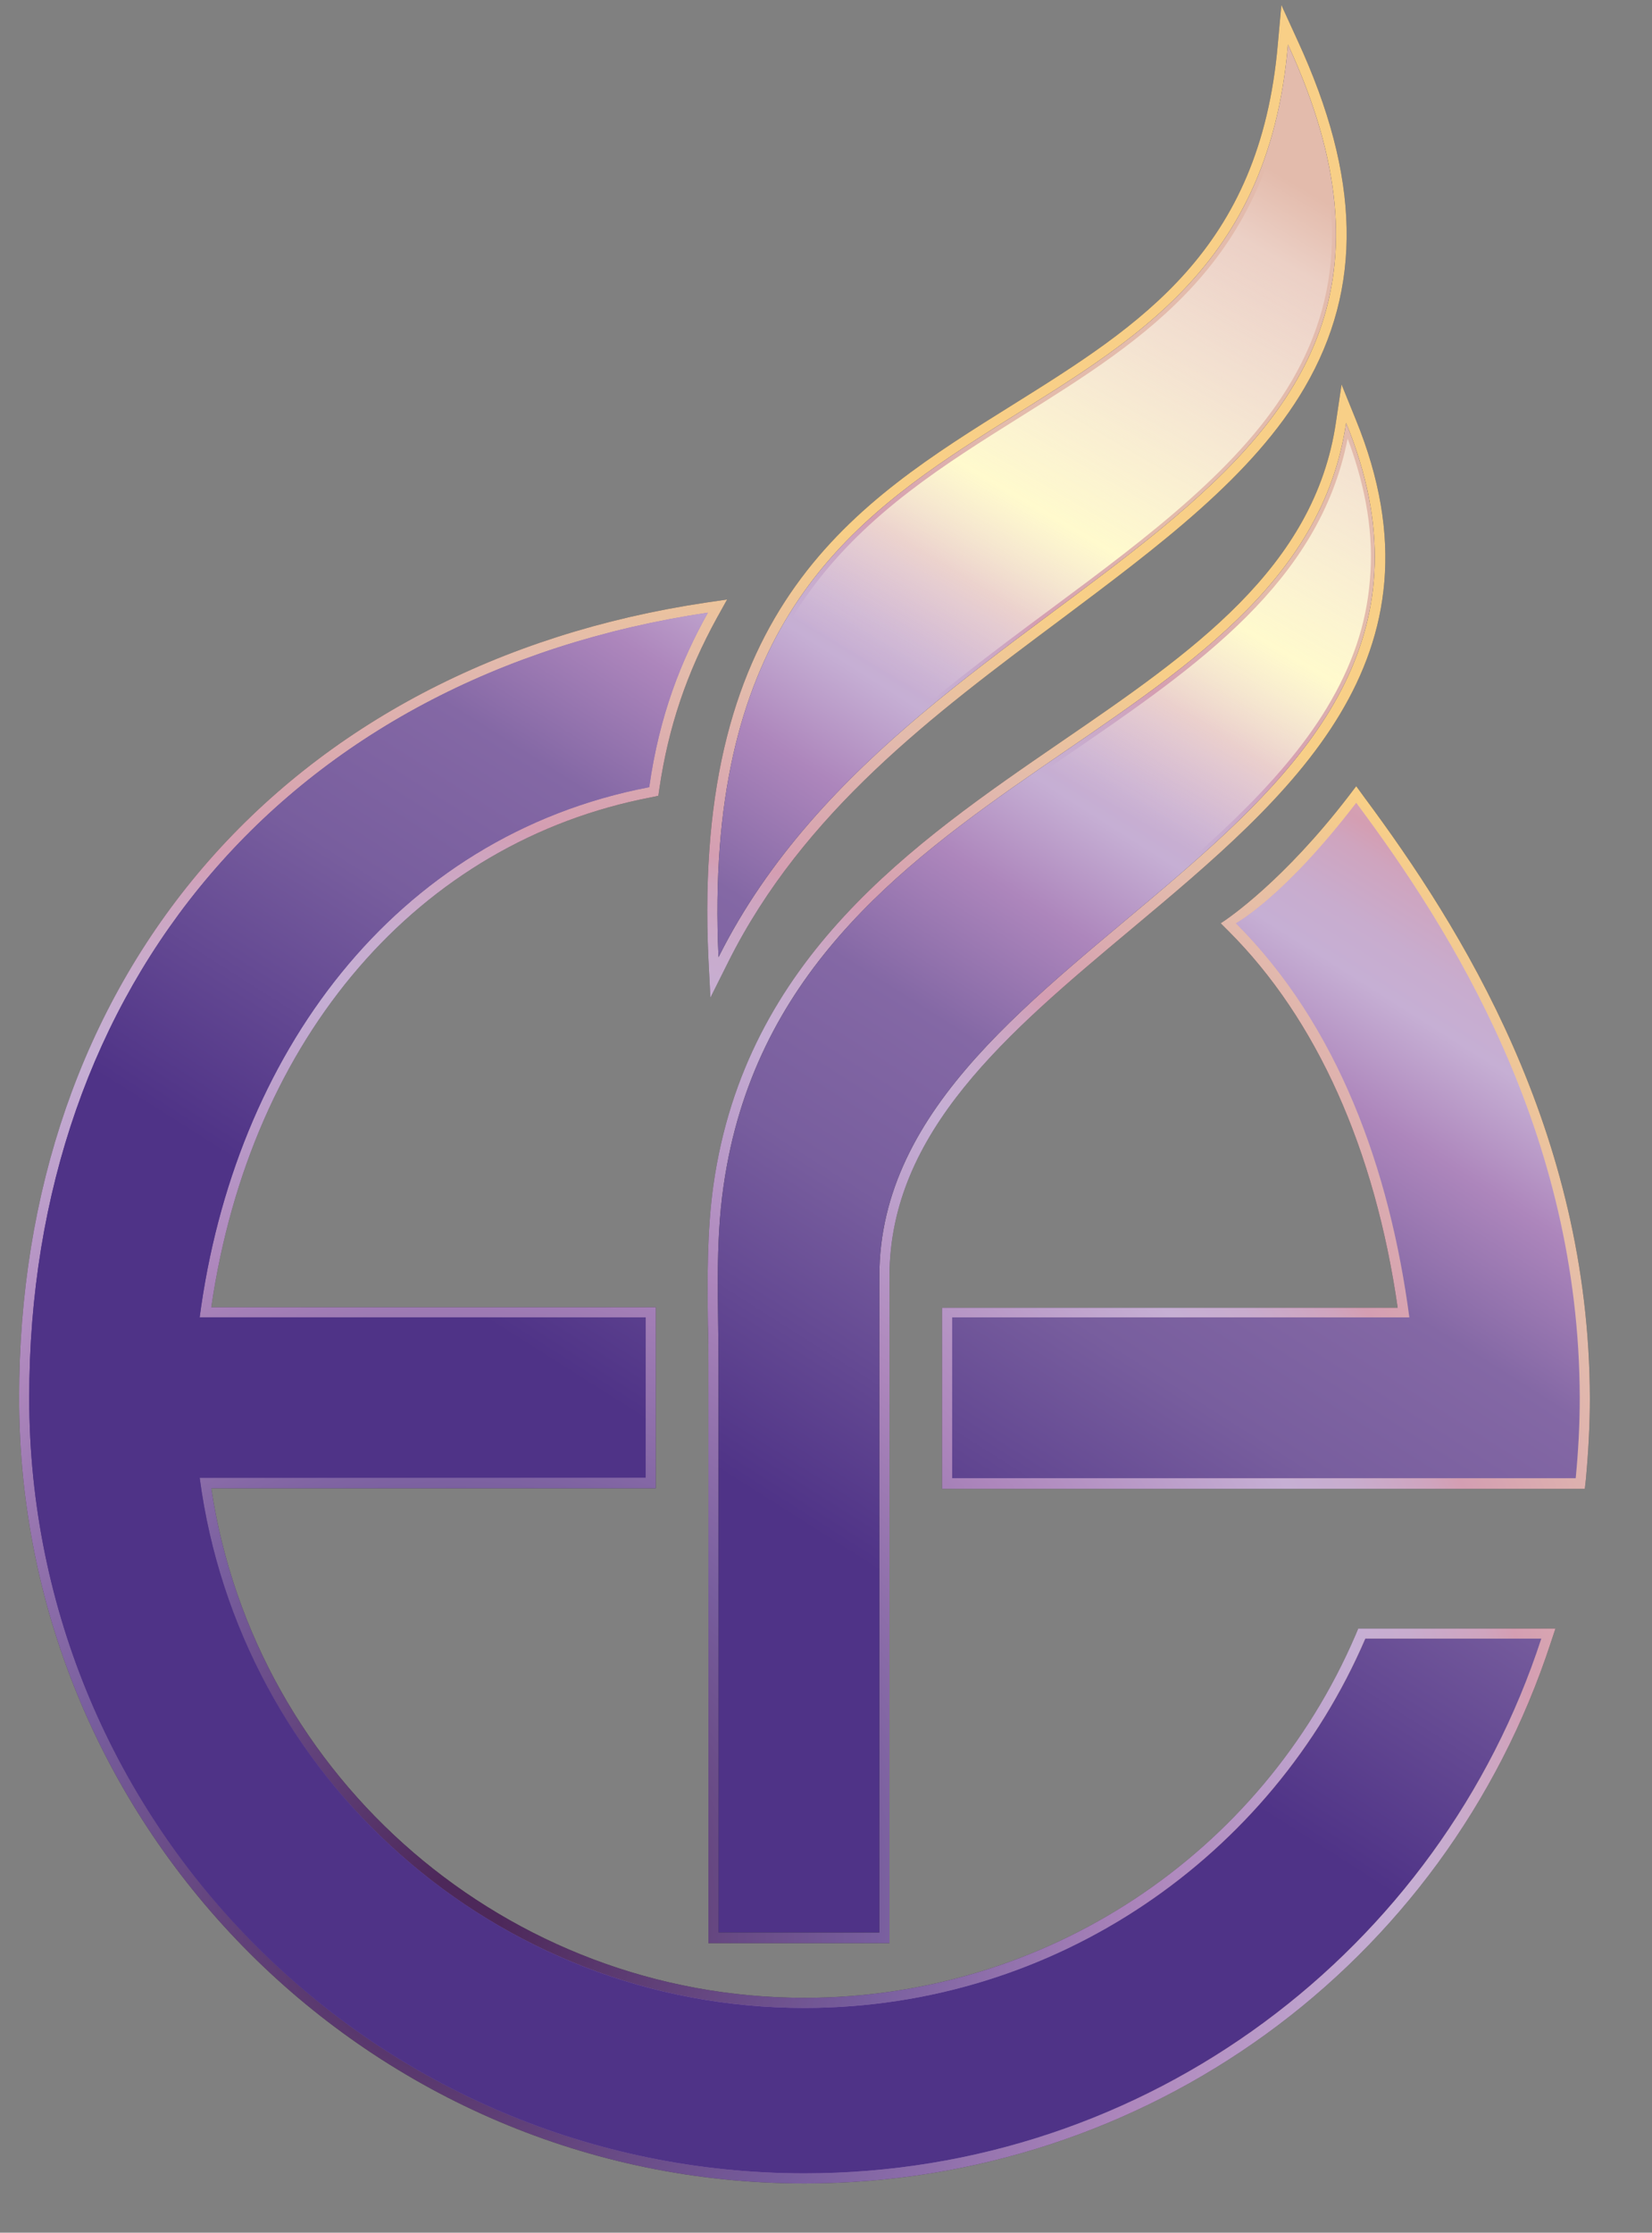 <?xml version="1.0" encoding="UTF-8" standalone="no"?><!DOCTYPE svg PUBLIC "-//W3C//DTD SVG 1.1//EN" "http://www.w3.org/Graphics/SVG/1.1/DTD/svg11.dtd"><svg width="100%" height="100%" viewBox="0 0 245 331" version="1.1" xmlns="http://www.w3.org/2000/svg" xmlns:xlink="http://www.w3.org/1999/xlink" xml:space="preserve" xmlns:serif="http://www.serif.com/" style="fill-rule:evenodd;clip-rule:evenodd;stroke-linejoin:round;stroke-miterlimit:1.414;"><rect x="0" y="0" width="245" height="331" fill="#808080" stroke="none"/><rect id="Artboard1" x="0" y="0" width="244.138" height="330.281" style="fill:none;"/><g id="OuterBeval"><g><path d="M119.31,323.7c-64.2,0 -116.475,-52.275 -116.475,-116.475c0,-30.6 9.45,-57.825 27.3,-78.675c18.075,-21.075 43.875,-34.65 74.625,-39.225l3.075,-0.45l-1.5,2.7c-4.5,8.175 -7.2,16.2 -8.55,25.35l-0.15,1.05l-1.05,0.225c-34.5,6.6 -59.4,35.475 -65.25,75.6l65.925,0l0,26.85l-65.925,0c6.525,43.2 44.025,75.525 87.975,75.525c35.625,0 67.725,-21.15 81.75,-53.85l0.375,-0.9l29.25,0l-0.675,2.025c-15.675,48 -60.15,80.25 -110.7,80.25Zm61.725,-186.825c1.2,-0.75 9.375,-6.375 18.9,-18.75l1.2,-1.575l1.2,1.65c14.325,19.275 33.375,49.5 33.45,89.1c0,3.975 -0.225,8.025 -0.6,12.075l-0.15,1.35l-95.325,0l0,-26.85l67.575,0c-3.375,-23.475 -12,-42.75 -25.05,-55.8" style="fill:#454545;"/><path d="M201.135,119.025c14.1,18.9 33.075,48.825 33.15,88.2c0,4.125 -0.225,8.025 -0.6,11.925l-15.525,0l-9.075,0l-67.875,0l0,-23.85l67.8,0c-2.925,-21.975 -10.575,-43.275 -25.725,-58.425c0,0 7.05,-3.75 17.85,-17.85Zm-105.375,100.125l0,-23.85l-66.15,0c5.1,-38.7 28.725,-71.325 66.675,-78.6c1.5,-10.65 4.725,-18.75 8.7,-25.875c-62.4,9.3 -100.65,55.2 -100.65,116.4c0,63.45 51.45,114.975 114.975,114.975c51,0 94.275,-33.225 109.275,-79.275l-26.1,0c-13.875,32.25 -45.9,54.75 -83.175,54.75c-45.9,0 -83.85,-34.275 -89.7,-78.6l66.15,0l0,0.075Z" style="fill:#454545;"/><path d="M105.06,288.075l0,-85.875c0,-1.95 0,-3.9 -0.075,-5.85c-0.075,-6.75 -0.15,-13.8 0.825,-20.7c4.8,-33.6 29.625,-50.625 51.6,-65.7c19.275,-13.2 37.575,-25.725 40.725,-47.4l0.825,-5.55l2.1,5.175c14.55,35.55 -9.75,55.875 -33.225,75.525c-18.45,15.45 -35.925,30.075 -35.925,51.6l0,98.775l-26.85,0Z" style="fill:#454545;"/><path d="M130.41,286.5l-23.85,0l0,-84.3c0,-8.85 -0.525,-17.625 0.75,-26.4c8.85,-61.875 85.275,-65.25 92.325,-113.1c25.125,61.5 -69.225,75.975 -69.225,126.525l0,97.275Z" style="fill:#454545;"/><path d="M105.06,142.05c-2.4,-52.35 21.825,-67.5 45.15,-82.05c18.825,-11.775 36.675,-22.875 39.3,-53.475l0.525,-5.775l2.4,5.25c9.375,20.325 9.675,36.675 1.05,51.45c-7.65,13.125 -21.6,23.475 -36.3,34.5c-18.675,13.95 -38.025,28.35 -49.2,50.7l-2.625,5.25l-0.3,-5.85Z" style="fill:#454545;"/><path d="M191.01,6.6c32.475,70.35 -54.9,76.275 -84.45,135.3c-4.275,-93.9 78.6,-66 84.45,-135.3Z" style="fill:#454545;"/></g><g><path d="M119.31,323.7c-64.2,0 -116.475,-52.275 -116.475,-116.475c0,-30.6 9.45,-57.825 27.3,-78.675c18.075,-21.075 43.875,-34.65 74.625,-39.225l3.075,-0.45l-1.5,2.7c-4.5,8.175 -7.2,16.2 -8.55,25.35l-0.15,1.05l-1.05,0.225c-34.5,6.6 -59.4,35.475 -65.25,75.6l65.925,0l0,26.85l-65.925,0c6.525,43.2 44.025,75.525 87.975,75.525c35.625,0 67.725,-21.15 81.75,-53.85l0.375,-0.9l29.25,0l-0.675,2.025c-15.675,48 -60.15,80.25 -110.7,80.25Zm61.725,-186.825c1.2,-0.75 9.375,-6.375 18.9,-18.75l1.2,-1.575l1.2,1.65c14.325,19.275 33.375,49.5 33.45,89.1c0,3.975 -0.225,8.025 -0.6,12.075l-0.15,1.35l-95.325,0l0,-26.85l67.575,0c-3.375,-23.475 -12,-42.75 -25.05,-55.8" style="fill:url(#_Radial1);fill-rule:nonzero;"/><path d="M201.135,119.025c14.1,18.9 33.075,48.825 33.15,88.2c0,4.125 -0.225,8.025 -0.6,11.925l-15.525,0l-9.075,0l-67.875,0l0,-23.85l67.8,0c-2.925,-21.975 -10.575,-43.275 -25.725,-58.425c0,0 7.05,-3.75 17.85,-17.85Zm-105.375,100.125l0,-23.85l-66.15,0c5.1,-38.7 28.725,-71.325 66.675,-78.6c1.5,-10.65 4.725,-18.75 8.7,-25.875c-62.4,9.3 -100.65,55.2 -100.65,116.4c0,63.45 51.45,114.975 114.975,114.975c51,0 94.275,-33.225 109.275,-79.275l-26.1,0c-13.875,32.25 -45.9,54.75 -83.175,54.75c-45.9,0 -83.85,-34.275 -89.7,-78.6l66.15,0l0,0.075Z" style="fill:url(#_Radial2);fill-rule:nonzero;"/><path d="M105.06,288.075l0,-85.875c0,-1.95 0,-3.9 -0.075,-5.85c-0.075,-6.75 -0.15,-13.8 0.825,-20.7c4.8,-33.6 29.625,-50.625 51.6,-65.7c19.275,-13.2 37.575,-25.725 40.725,-47.4l0.825,-5.55l2.1,5.175c14.55,35.55 -9.75,55.875 -33.225,75.525c-18.45,15.45 -35.925,30.075 -35.925,51.6l0,98.775l-26.85,0Z" style="fill:url(#_Radial3);fill-rule:nonzero;"/><path d="M130.41,286.5l-23.85,0l0,-84.3c0,-8.85 -0.525,-17.625 0.75,-26.4c8.85,-61.875 85.275,-65.25 92.325,-113.1c25.125,61.5 -69.225,75.975 -69.225,126.525l0,97.275Z" style="fill:url(#_Radial4);fill-rule:nonzero;"/><path d="M105.06,142.05c-2.4,-52.35 21.825,-67.5 45.15,-82.05c18.825,-11.775 36.675,-22.875 39.3,-53.475l0.525,-5.775l2.4,5.25c9.375,20.325 9.675,36.675 1.05,51.45c-7.65,13.125 -21.6,23.475 -36.3,34.5c-18.675,13.95 -38.025,28.35 -49.2,50.7l-2.625,5.25l-0.3,-5.85Z" style="fill:url(#_Radial5);fill-rule:nonzero;"/><path d="M191.01,6.6c32.475,70.35 -54.9,76.275 -84.45,135.3c-4.275,-93.9 78.6,-66 84.45,-135.3Z" style="fill:url(#_Radial6);fill-rule:nonzero;"/></g></g><g id="Icon"><g><path d="M201.135,119.025c14.1,18.9 33.075,48.825 33.15,88.2c0,4.125 -0.225,8.025 -0.6,11.925l-15.525,0l-9.075,0l-67.875,0l0,-23.85l67.8,0c-2.925,-21.975 -10.575,-43.275 -25.725,-58.425c0,0 7.05,-3.75 17.85,-17.85Zm-105.375,100.125l0,-23.85l-66.15,0c5.1,-38.7 28.725,-71.325 66.675,-78.6c1.5,-10.65 4.725,-18.75 8.7,-25.875c-62.4,9.3 -100.65,55.2 -100.65,116.4c0,63.45 51.45,114.975 114.975,114.975c51,0 94.275,-33.225 109.275,-79.275l-26.1,0c-13.875,32.25 -45.9,54.75 -83.175,54.75c-45.9,0 -83.85,-34.275 -89.7,-78.6l66.15,0l0,0.075Z" style="fill:url(#_Linear7);"/><path d="M130.41,286.5l-23.85,0l0,-84.3c0,-8.85 -0.525,-17.625 0.75,-26.4c8.85,-61.875 85.275,-65.25 92.325,-113.1c25.125,61.5 -69.225,75.975 -69.225,126.525l0,97.275Z" style="fill:#454545;"/><path d="M191.01,6.6c32.475,70.35 -54.9,76.275 -84.45,135.3c-4.275,-93.9 78.6,-66 84.45,-135.3Z" style="fill:#454545;"/></g><g><path d="M201.135,119.025c14.1,18.9 33.075,48.825 33.15,88.2c0,4.125 -0.225,8.025 -0.6,11.925l-15.525,0l-9.075,0l-67.875,0l0,-23.85l67.8,0c-2.925,-21.975 -10.575,-43.275 -25.725,-58.425c0,0 7.05,-3.75 17.85,-17.85Zm-105.375,100.125l0,-23.85l-66.15,0c5.1,-38.7 28.725,-71.325 66.675,-78.6c1.5,-10.65 4.725,-18.75 8.7,-25.875c-62.4,9.3 -100.65,55.2 -100.65,116.4c0,63.45 51.45,114.975 114.975,114.975c51,0 94.275,-33.225 109.275,-79.275l-26.1,0c-13.875,32.25 -45.9,54.75 -83.175,54.75c-45.9,0 -83.85,-34.275 -89.7,-78.6l66.15,0l0,0.075Z" style="fill:url(#_Linear8);fill-rule:nonzero;"/><path d="M130.41,286.5l-23.85,0l0,-84.3c0,-8.85 -0.525,-17.625 0.75,-26.4c8.85,-61.875 85.275,-65.25 92.325,-113.1c25.125,61.5 -69.225,75.975 -69.225,126.525l0,97.275Z" style="fill:url(#_Linear9);fill-rule:nonzero;"/><path d="M191.01,6.6c32.475,70.35 -54.9,76.275 -84.45,135.3c-4.275,-93.9 78.6,-66 84.45,-135.3Z" style="fill:url(#_Linear10);fill-rule:nonzero;"/></g></g><clipPath id="_clip11"><path id="Highlight" d="M201.135,119.025c14.1,18.9 33.075,48.825 33.15,88.2c0,4.125 -0.225,8.025 -0.6,11.925l-15.525,0l-9.075,0l-67.875,0l0,-23.85l67.8,0c-2.925,-21.975 -10.575,-43.275 -25.725,-58.425c0,0 7.05,-3.75 17.85,-17.85Zm-105.375,100.125l-13.65,-32.925l-66.15,0c18.75,-29.625 42.375,-62.25 80.4,-69.45c1.5,-10.65 4.725,-18.75 8.7,-25.875c-62.4,9.3 -100.65,55.2 -100.65,116.4c0,63.45 51.45,114.975 114.975,114.975c51,0 94.275,-33.225 109.275,-79.275l-26.1,0c-13.875,32.25 -45.9,54.75 -83.175,54.75c-45.9,0 -83.85,-34.275 -89.7,-78.6l66.075,0Zm34.05,66.75l0,-96.675c0,-22.5 18.675,-38.1 36.675,-53.175c11.475,-9.6 23.325,-19.575 30.3,-31.125c3.75,-6.225 5.85,-12.375 6.375,-18.9c0.6,-6.675 -0.525,-13.575 -3.3,-21c-4.2,21.3 -22.2,33.675 -41.25,46.725c-11.175,7.65 -22.65,15.525 -31.95,25.575c-10.5,11.325 -16.575,24 -18.675,38.625c-0.975,6.75 -0.9,13.725 -0.825,20.4c0,1.95 0.075,3.9 0.075,5.85l0,83.775l22.575,0l0,-0.075Zm26.1,-195.675c14.55,-10.8 28.275,-21.075 35.7,-33.825c7.95,-13.65 7.95,-28.8 -0.225,-47.4c-3.375,29.85 -21.225,41.025 -40.05,52.8c-22.5,14.1 -45.825,28.575 -44.25,77.85c11.625,-21.75 31.35,-36.45 48.825,-49.425Z"/></clipPath><g clip-path="url(#_clip11)"><path d="M102.435,288.9c0,-8.85 -6.45,-164.475 -2.625,-172.425c120.375,-249 190.35,-118.5 94.575,7.425c-73.875,24.6 -87.6,90.3 -87.6,165" style="fill:url(#_Linear12);fill-rule:nonzero;"/></g><defs><radialGradient id="_Radial1" cx="0" cy="0" r="1" gradientUnits="userSpaceOnUse" gradientTransform="matrix(214.125,0,0,214.125,67.602,285.077)"><stop offset="0" style="stop-color:#4d285a;stop-opacity:1"/><stop offset="0.03" style="stop-color:#4d285a;stop-opacity:1"/><stop offset="0.29" style="stop-color:#785e9e;stop-opacity:1"/><stop offset="0.48" style="stop-color:#ad86bc;stop-opacity:1"/><stop offset="0.65" style="stop-color:#c6afd4;stop-opacity:1"/><stop offset="0.69" style="stop-color:#c8acce;stop-opacity:1"/><stop offset="0.74" style="stop-color:#cfa4be;stop-opacity:1"/><stop offset="0.76" style="stop-color:#d49eb2;stop-opacity:1"/><stop offset="0.88" style="stop-color:#e3bbac;stop-opacity:1"/><stop offset="1" style="stop-color:#f8cf87;stop-opacity:1"/></radialGradient><radialGradient id="_Radial2" cx="0" cy="0" r="1" gradientUnits="userSpaceOnUse" gradientTransform="matrix(214.125,0,0,214.125,67.602,285.077)"><stop offset="0" style="stop-color:#4d285a;stop-opacity:1"/><stop offset="0.03" style="stop-color:#4d285a;stop-opacity:1"/><stop offset="0.29" style="stop-color:#785e9e;stop-opacity:1"/><stop offset="0.48" style="stop-color:#ad86bc;stop-opacity:1"/><stop offset="0.65" style="stop-color:#c6afd4;stop-opacity:1"/><stop offset="0.69" style="stop-color:#c8acce;stop-opacity:1"/><stop offset="0.74" style="stop-color:#cfa4be;stop-opacity:1"/><stop offset="0.76" style="stop-color:#d49eb2;stop-opacity:1"/><stop offset="0.88" style="stop-color:#e3bbac;stop-opacity:1"/><stop offset="1" style="stop-color:#f8cf87;stop-opacity:1"/></radialGradient><radialGradient id="_Radial3" cx="0" cy="0" r="1" gradientUnits="userSpaceOnUse" gradientTransform="matrix(214.125,0,0,214.125,67.602,285.077)"><stop offset="0" style="stop-color:#4d285a;stop-opacity:1"/><stop offset="0.03" style="stop-color:#4d285a;stop-opacity:1"/><stop offset="0.29" style="stop-color:#785e9e;stop-opacity:1"/><stop offset="0.48" style="stop-color:#ad86bc;stop-opacity:1"/><stop offset="0.65" style="stop-color:#c6afd4;stop-opacity:1"/><stop offset="0.69" style="stop-color:#c8acce;stop-opacity:1"/><stop offset="0.74" style="stop-color:#cfa4be;stop-opacity:1"/><stop offset="0.76" style="stop-color:#d49eb2;stop-opacity:1"/><stop offset="0.88" style="stop-color:#e3bbac;stop-opacity:1"/><stop offset="1" style="stop-color:#f8cf87;stop-opacity:1"/></radialGradient><radialGradient id="_Radial4" cx="0" cy="0" r="1" gradientUnits="userSpaceOnUse" gradientTransform="matrix(214.125,0,0,214.125,67.602,285.077)"><stop offset="0" style="stop-color:#4d285a;stop-opacity:1"/><stop offset="0.03" style="stop-color:#4d285a;stop-opacity:1"/><stop offset="0.29" style="stop-color:#785e9e;stop-opacity:1"/><stop offset="0.48" style="stop-color:#ad86bc;stop-opacity:1"/><stop offset="0.65" style="stop-color:#c6afd4;stop-opacity:1"/><stop offset="0.69" style="stop-color:#c8acce;stop-opacity:1"/><stop offset="0.74" style="stop-color:#cfa4be;stop-opacity:1"/><stop offset="0.76" style="stop-color:#d49eb2;stop-opacity:1"/><stop offset="0.88" style="stop-color:#e3bbac;stop-opacity:1"/><stop offset="1" style="stop-color:#f8cf87;stop-opacity:1"/></radialGradient><radialGradient id="_Radial5" cx="0" cy="0" r="1" gradientUnits="userSpaceOnUse" gradientTransform="matrix(214.125,0,0,214.125,67.602,285.077)"><stop offset="0" style="stop-color:#4d285a;stop-opacity:1"/><stop offset="0.03" style="stop-color:#4d285a;stop-opacity:1"/><stop offset="0.29" style="stop-color:#785e9e;stop-opacity:1"/><stop offset="0.48" style="stop-color:#ad86bc;stop-opacity:1"/><stop offset="0.65" style="stop-color:#c6afd4;stop-opacity:1"/><stop offset="0.69" style="stop-color:#c8acce;stop-opacity:1"/><stop offset="0.74" style="stop-color:#cfa4be;stop-opacity:1"/><stop offset="0.76" style="stop-color:#d49eb2;stop-opacity:1"/><stop offset="0.88" style="stop-color:#e3bbac;stop-opacity:1"/><stop offset="1" style="stop-color:#f8cf87;stop-opacity:1"/></radialGradient><radialGradient id="_Radial6" cx="0" cy="0" r="1" gradientUnits="userSpaceOnUse" gradientTransform="matrix(214.125,0,0,214.125,67.602,285.077)"><stop offset="0" style="stop-color:#4d285a;stop-opacity:1"/><stop offset="0.03" style="stop-color:#4d285a;stop-opacity:1"/><stop offset="0.29" style="stop-color:#785e9e;stop-opacity:1"/><stop offset="0.48" style="stop-color:#ad86bc;stop-opacity:1"/><stop offset="0.65" style="stop-color:#c6afd4;stop-opacity:1"/><stop offset="0.69" style="stop-color:#c8acce;stop-opacity:1"/><stop offset="0.74" style="stop-color:#cfa4be;stop-opacity:1"/><stop offset="0.76" style="stop-color:#d49eb2;stop-opacity:1"/><stop offset="0.88" style="stop-color:#e3bbac;stop-opacity:1"/><stop offset="1" style="stop-color:#f8cf87;stop-opacity:1"/></radialGradient><linearGradient id="_Linear7" x1="0" y1="0" x2="1" y2="0" gradientUnits="userSpaceOnUse" gradientTransform="matrix(229.92,0,0,229.92,4.36,206.498)"><stop offset="0" style="stop-color:#4f3387;stop-opacity:1"/><stop offset="0.02" style="stop-color:#4f3387;stop-opacity:1"/><stop offset="0.03" style="stop-color:#4f3387;stop-opacity:1"/><stop offset="0.29" style="stop-color:#785e9e;stop-opacity:1"/><stop offset="0.48" style="stop-color:#ad86bc;stop-opacity:1"/><stop offset="0.65" style="stop-color:#c6afd4;stop-opacity:1"/><stop offset="0.69" style="stop-color:#c8acce;stop-opacity:1"/><stop offset="0.74" style="stop-color:#cfa4be;stop-opacity:1"/><stop offset="0.76" style="stop-color:#d49eb2;stop-opacity:1"/><stop offset="0.88" style="stop-color:#e3bbac;stop-opacity:1"/><stop offset="1" style="stop-color:#e3bbac;stop-opacity:1"/></linearGradient><linearGradient id="_Linear8" x1="0" y1="0" x2="1" y2="0" gradientUnits="userSpaceOnUse" gradientTransform="matrix(96.233,-151.419,151.419,96.233,107.227,224.315)"><stop offset="0" style="stop-color:#4f3387;stop-opacity:1"/><stop offset="0.02" style="stop-color:#4f3387;stop-opacity:1"/><stop offset="0.03" style="stop-color:#4f3387;stop-opacity:1"/><stop offset="0.29" style="stop-color:#785e9e;stop-opacity:1"/><stop offset="0.44" style="stop-color:#8468a5;stop-opacity:1"/><stop offset="0.56" style="stop-color:#ad86bc;stop-opacity:1"/><stop offset="0.65" style="stop-color:#c6afd4;stop-opacity:1"/><stop offset="0.69" style="stop-color:#c8acce;stop-opacity:1"/><stop offset="0.74" style="stop-color:#cfa4be;stop-opacity:1"/><stop offset="0.76" style="stop-color:#d49eb2;stop-opacity:1"/><stop offset="0.88" style="stop-color:#e3bbac;stop-opacity:1"/><stop offset="1" style="stop-color:#e3bbac;stop-opacity:1"/></linearGradient><linearGradient id="_Linear9" x1="0" y1="0" x2="1" y2="0" gradientUnits="userSpaceOnUse" gradientTransform="matrix(96.233,-151.419,151.419,96.233,107.227,224.315)"><stop offset="0" style="stop-color:#4f3387;stop-opacity:1"/><stop offset="0.02" style="stop-color:#4f3387;stop-opacity:1"/><stop offset="0.03" style="stop-color:#4f3387;stop-opacity:1"/><stop offset="0.29" style="stop-color:#785e9e;stop-opacity:1"/><stop offset="0.44" style="stop-color:#8468a5;stop-opacity:1"/><stop offset="0.56" style="stop-color:#ad86bc;stop-opacity:1"/><stop offset="0.65" style="stop-color:#c6afd4;stop-opacity:1"/><stop offset="0.69" style="stop-color:#c8acce;stop-opacity:1"/><stop offset="0.74" style="stop-color:#cfa4be;stop-opacity:1"/><stop offset="0.76" style="stop-color:#d49eb2;stop-opacity:1"/><stop offset="0.88" style="stop-color:#e3bbac;stop-opacity:1"/><stop offset="1" style="stop-color:#e3bbac;stop-opacity:1"/></linearGradient><linearGradient id="_Linear10" x1="0" y1="0" x2="1" y2="0" gradientUnits="userSpaceOnUse" gradientTransform="matrix(96.233,-151.419,151.419,96.233,107.227,224.315)"><stop offset="0" style="stop-color:#4f3387;stop-opacity:1"/><stop offset="0.02" style="stop-color:#4f3387;stop-opacity:1"/><stop offset="0.03" style="stop-color:#4f3387;stop-opacity:1"/><stop offset="0.29" style="stop-color:#785e9e;stop-opacity:1"/><stop offset="0.44" style="stop-color:#8468a5;stop-opacity:1"/><stop offset="0.56" style="stop-color:#ad86bc;stop-opacity:1"/><stop offset="0.65" style="stop-color:#c6afd4;stop-opacity:1"/><stop offset="0.69" style="stop-color:#c8acce;stop-opacity:1"/><stop offset="0.74" style="stop-color:#cfa4be;stop-opacity:1"/><stop offset="0.76" style="stop-color:#d49eb2;stop-opacity:1"/><stop offset="0.88" style="stop-color:#e3bbac;stop-opacity:1"/><stop offset="1" style="stop-color:#e3bbac;stop-opacity:1"/></linearGradient><linearGradient id="_Linear12" x1="0" y1="0" x2="1" y2="0" gradientUnits="userSpaceOnUse" gradientTransform="matrix(67.956,-117.669,117.669,67.956,132.778,149.507)"><stop offset="0" style="stop-color:#fff;stop-opacity:0"/><stop offset="0.31" style="stop-color:#fff;stop-opacity:0"/><stop offset="0.55" style="stop-color:#fffacd;stop-opacity:1"/><stop offset="0.92" style="stop-color:#fff;stop-opacity:0.306"/><stop offset="1" style="stop-color:#fff;stop-opacity:0"/></linearGradient></defs></svg>